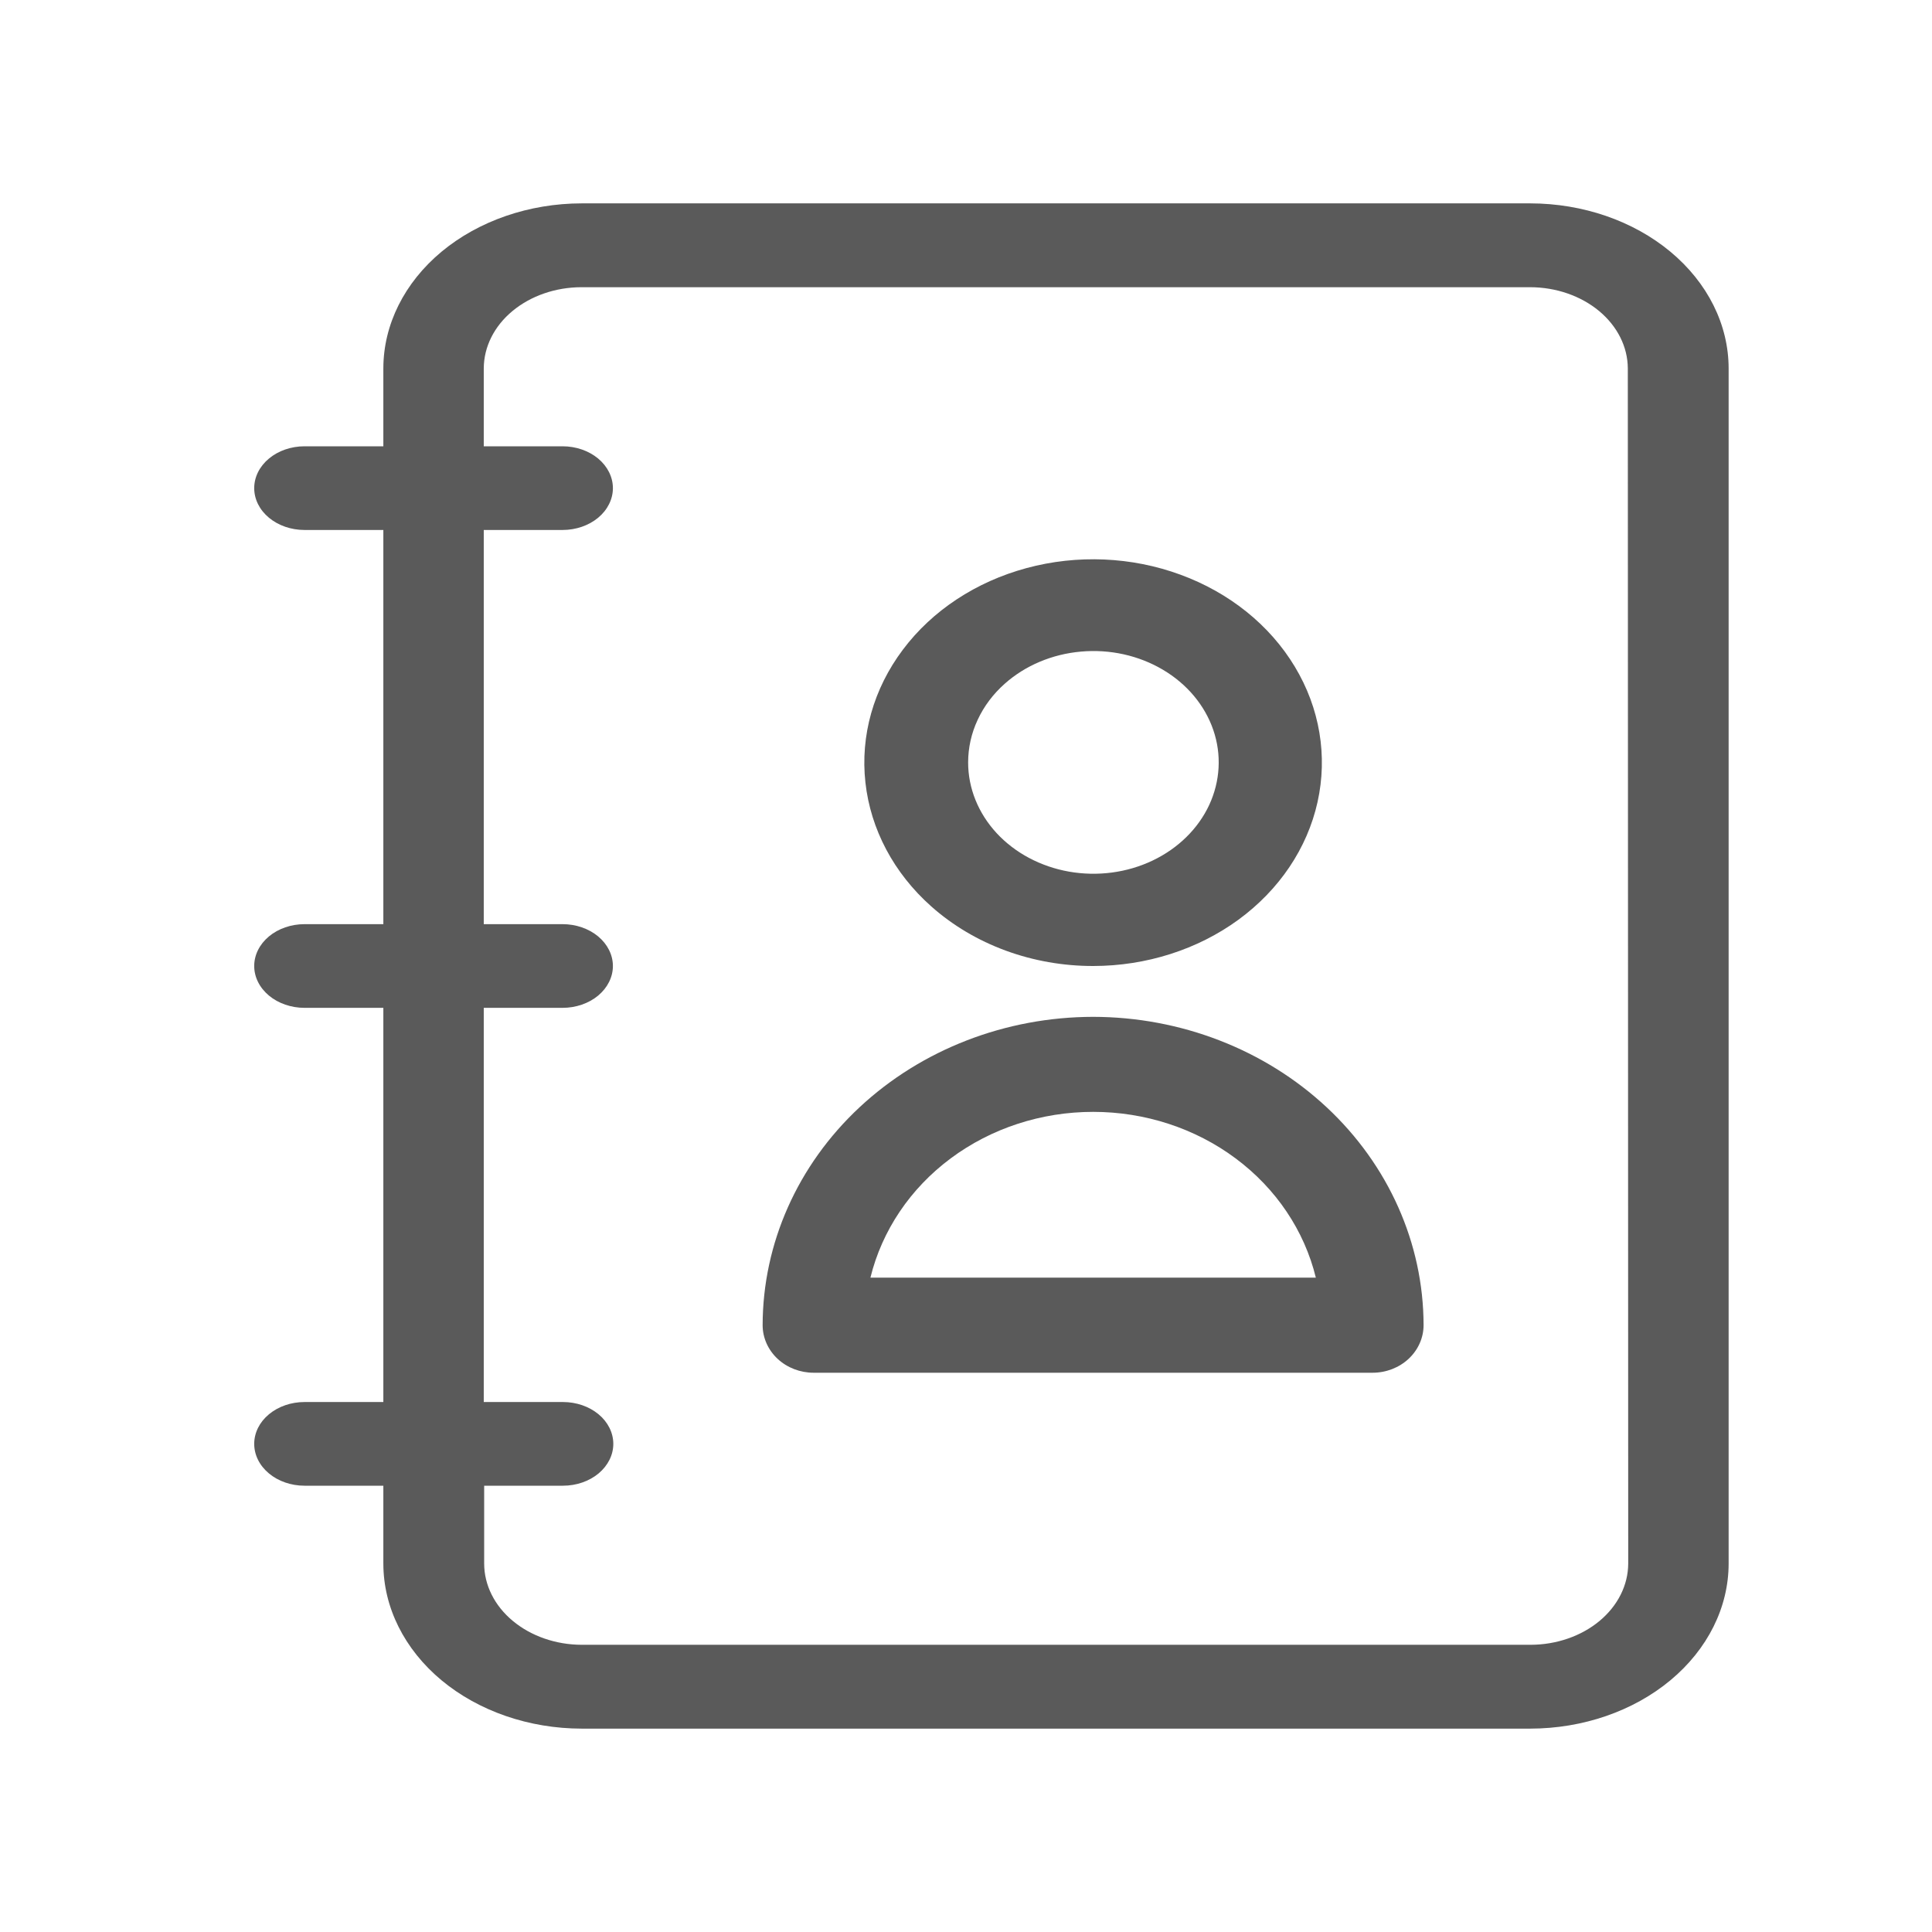 <svg width="38" height="38" viewBox="0 0 38 38" fill="none" xmlns="http://www.w3.org/2000/svg">
<path d="M30.097 4H11.442C10.408 4.001 9.416 4.343 8.684 4.951C7.953 5.56 7.541 6.385 7.54 7.245V8.778H5.989C5.727 8.778 5.475 8.865 5.29 9.019C5.104 9.174 5 9.383 5 9.601C5 9.819 5.104 10.029 5.29 10.183C5.475 10.337 5.727 10.424 5.989 10.424H7.54V18.177H5.989C5.727 18.177 5.475 18.264 5.29 18.418C5.104 18.573 5 18.782 5 19C5 19.218 5.104 19.427 5.29 19.582C5.475 19.736 5.727 19.823 5.989 19.823H7.54V27.576H5.989C5.727 27.576 5.475 27.663 5.29 27.817C5.104 27.971 5 28.181 5 28.399C5 28.617 5.104 28.826 5.29 28.981C5.475 29.135 5.727 29.222 5.989 29.222H7.54V30.755C7.541 31.615 7.953 32.44 8.684 33.049C9.416 33.657 10.408 33.999 11.442 34H30.097C31.132 33.999 32.124 33.657 32.855 33.049C33.587 32.44 33.999 31.615 34 30.755V7.245C33.999 6.385 33.587 5.56 32.855 4.951C32.124 4.343 31.132 4.001 30.097 4ZM32.025 30.755C32.023 31.178 31.82 31.583 31.461 31.882C31.101 32.181 30.614 32.35 30.105 32.351H11.442C10.934 32.35 10.447 32.181 10.087 31.882C9.727 31.583 9.524 31.178 9.523 30.755V29.222H11.073C11.336 29.222 11.587 29.135 11.773 28.981C11.958 28.826 12.063 28.617 12.063 28.399C12.063 28.181 11.958 27.971 11.773 27.817C11.587 27.663 11.336 27.576 11.073 27.576H9.515V19.823H11.065C11.328 19.823 11.579 19.736 11.765 19.582C11.95 19.427 12.055 19.218 12.055 19C12.055 18.782 11.95 18.573 11.765 18.418C11.579 18.264 11.328 18.177 11.065 18.177H9.515V10.424H11.065C11.328 10.424 11.579 10.337 11.765 10.183C11.95 10.029 12.055 9.819 12.055 9.601C12.055 9.383 11.95 9.174 11.765 9.019C11.579 8.865 11.328 8.778 11.065 8.778H9.515V7.245C9.517 6.822 9.719 6.417 10.079 6.118C10.439 5.819 10.926 5.65 11.434 5.649H30.097C30.606 5.65 31.093 5.819 31.453 6.118C31.812 6.417 32.015 6.822 32.017 7.245L32.025 30.755Z" fill="#5A5A5A"/>
<path d="M21.504 19C22.545 18.999 23.554 18.677 24.358 18.09C25.162 17.502 25.712 16.685 25.914 15.777C26.116 14.87 25.959 13.928 25.467 13.112C24.976 12.296 24.182 11.657 23.22 11.304C22.258 10.95 21.188 10.904 20.192 11.173C19.196 11.442 18.335 12.009 17.758 12.779C17.18 13.548 16.919 14.472 17.022 15.393C17.124 16.314 17.582 17.175 18.318 17.829C18.737 18.201 19.233 18.496 19.78 18.697C20.327 18.898 20.913 19.001 21.504 19ZM19.762 13.448C20.165 13.089 20.695 12.866 21.262 12.816C21.83 12.765 22.399 12.892 22.873 13.173C23.348 13.454 23.698 13.873 23.864 14.358C24.03 14.842 24.001 15.363 23.784 15.832C23.566 16.3 23.172 16.687 22.67 16.926C22.167 17.166 21.587 17.242 21.027 17.144C20.468 17.045 19.965 16.778 19.602 16.386C19.241 15.995 19.042 15.504 19.042 14.997C19.042 14.709 19.105 14.424 19.229 14.159C19.352 13.893 19.533 13.651 19.762 13.448Z" fill="#5A5A5A"/>
<path d="M21.5 20C19.777 20.002 18.125 20.642 16.906 21.779C15.687 22.916 15.002 24.458 15 26.067C15.001 26.314 15.107 26.552 15.295 26.727C15.483 26.902 15.738 27 16.003 27H26.997C27.263 27 27.518 26.901 27.706 26.726C27.894 26.55 28 26.312 28 26.063C27.997 24.456 27.311 22.914 26.093 21.778C24.874 20.641 23.223 20.002 21.5 20ZM17.12 25.13C17.347 24.204 17.903 23.376 18.699 22.784C19.495 22.191 20.483 21.869 21.501 21.869C22.519 21.869 23.507 22.191 24.303 22.784C25.099 23.376 25.655 24.204 25.881 25.13H17.12Z" fill="#5A5A5A"/>
</svg>
